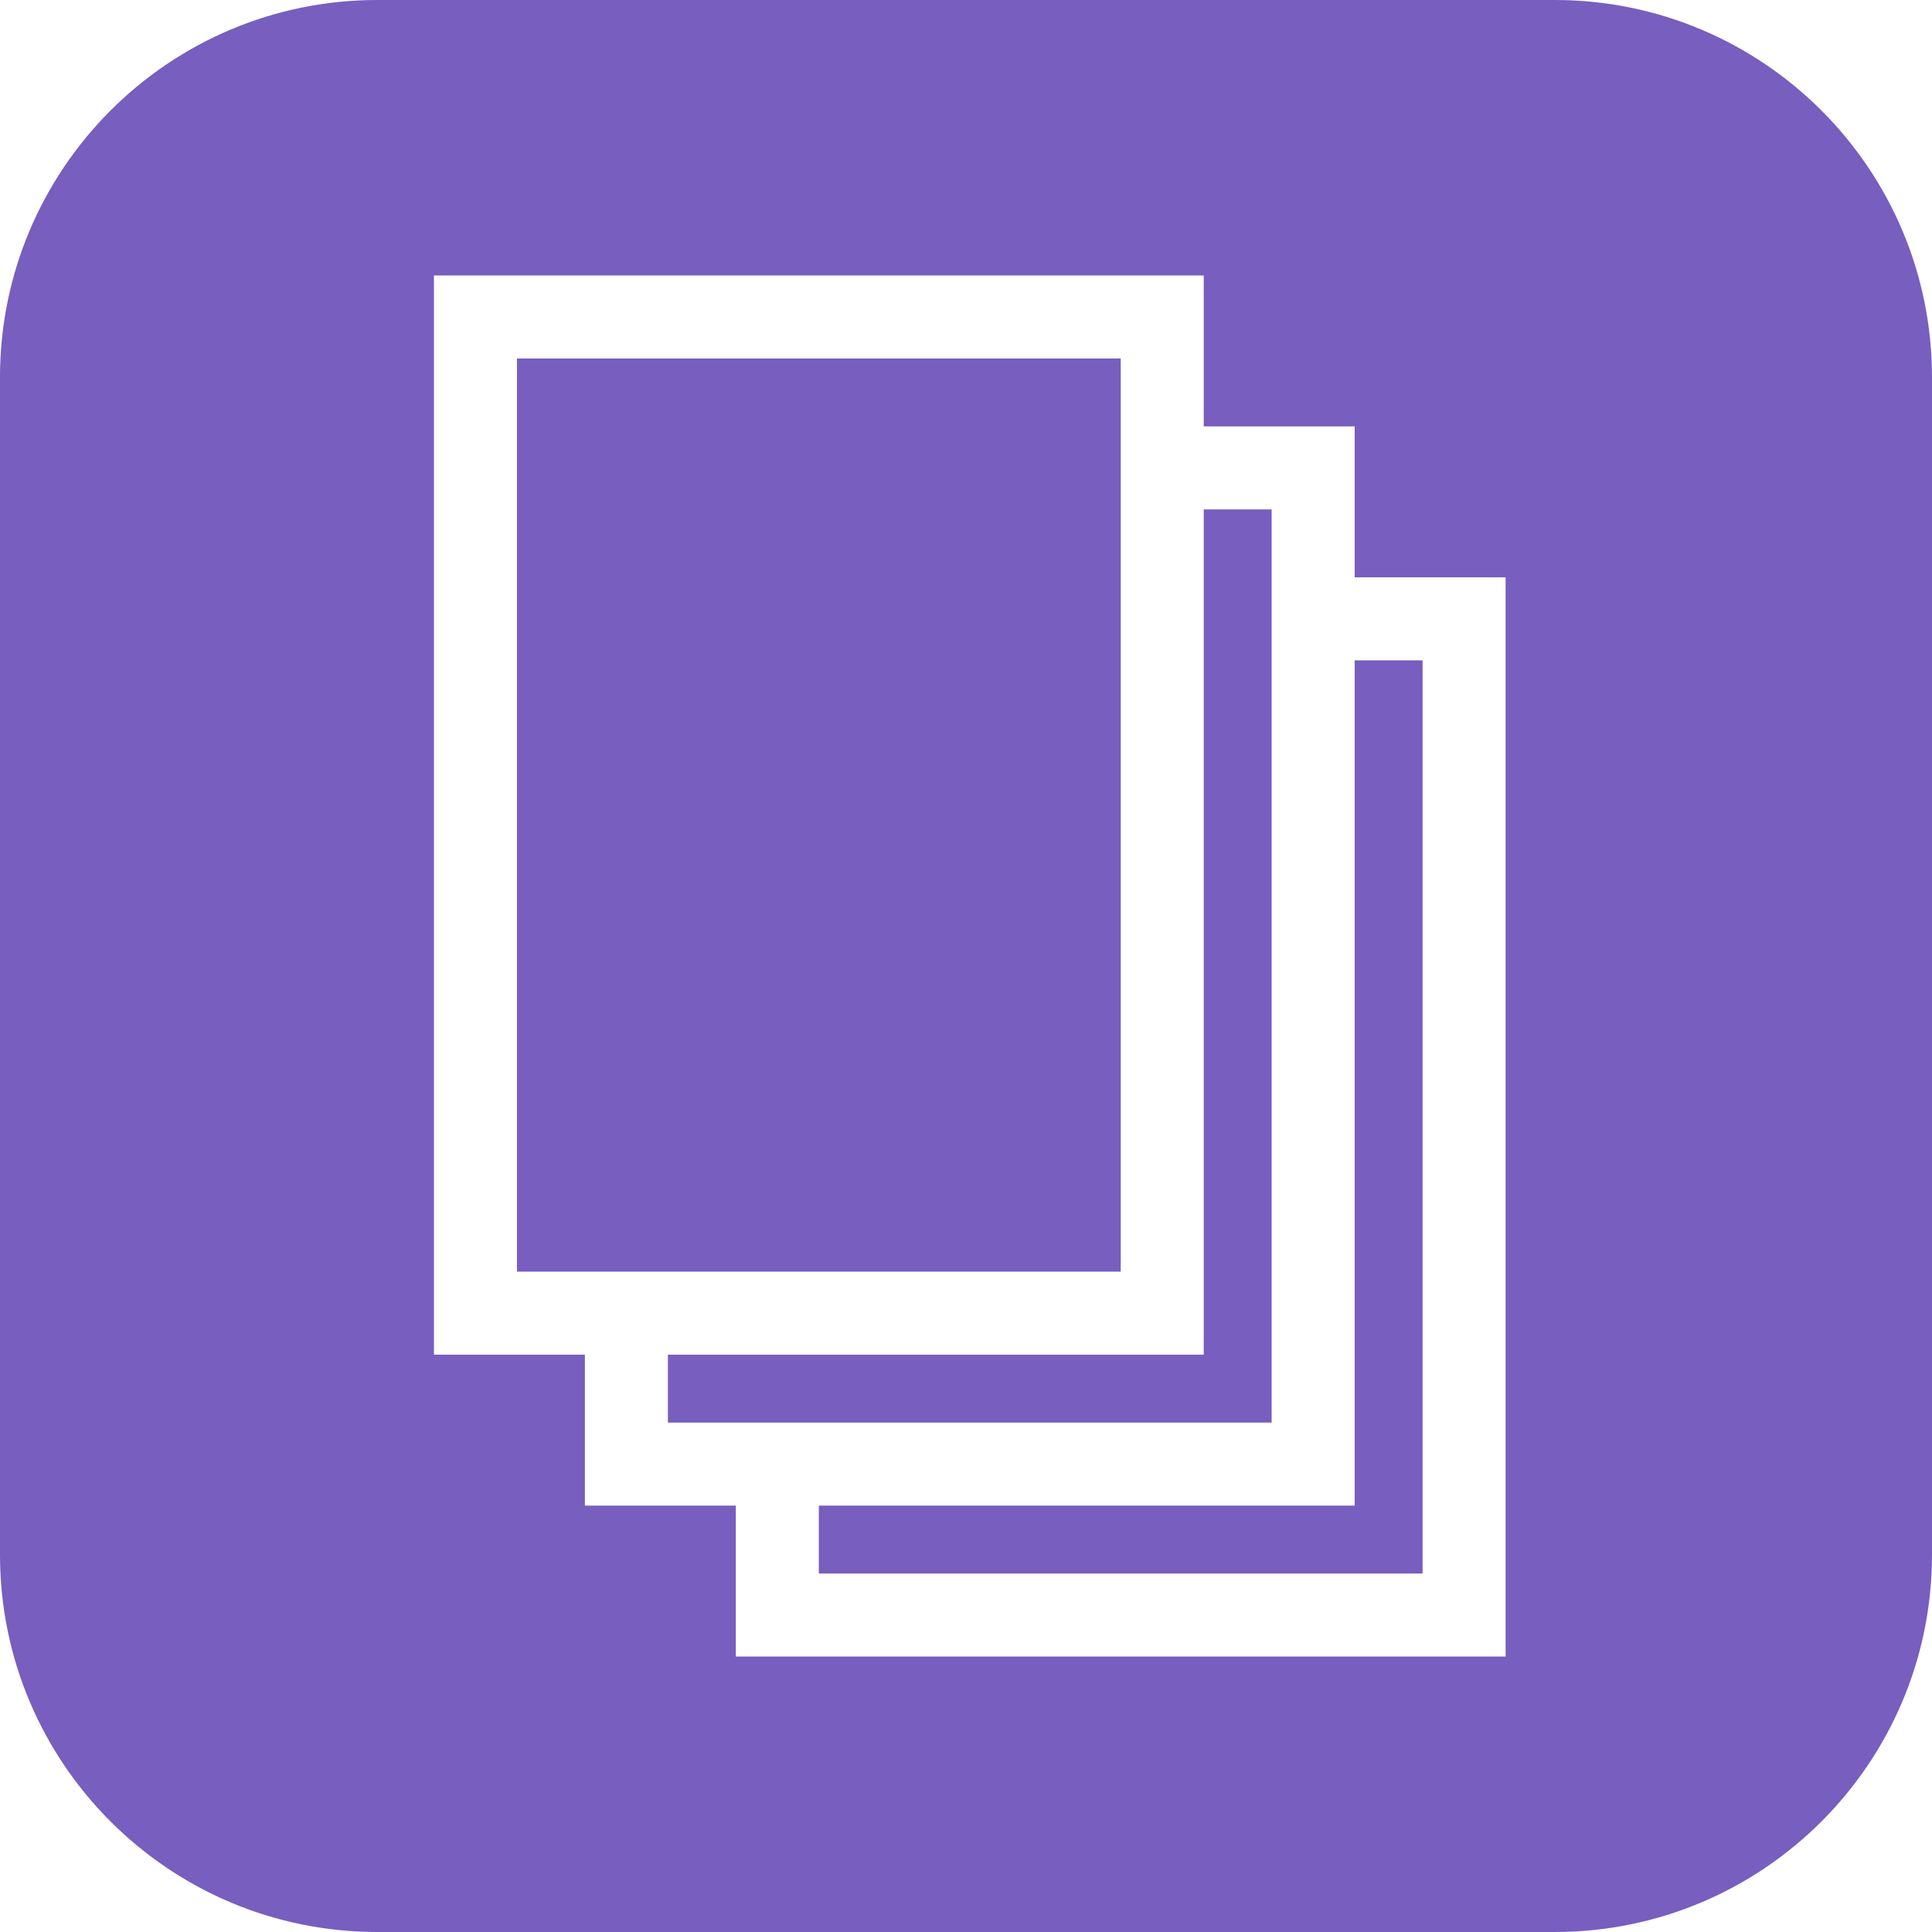 <svg width="256" height="256" fill="none" xmlns="http://www.w3.org/2000/svg"><path d="M88.5 188.5v-9h71v-112h9v121h-80Z" fill="#775EBF"/><path d="M108.5 208.5v-9h71v-112h9v121h-80Z" fill="#775EBF"/><path d="M68.5 168.5v-121h80v121h-80Z" fill="#775EBF"/><path fill-rule="evenodd" clip-rule="evenodd" d="M0 50C0 22.386 22.386 0 50 0h156c27.614 0 50 22.386 50 50v156c0 27.614-22.386 50-50 50H50c-27.614 0-50-22.386-50-50V50Zm57.5-13.5v143h20v20h20v20h102v-143h-20v-20h-20v-20h-102Z" fill="#775EBF"/></svg>
